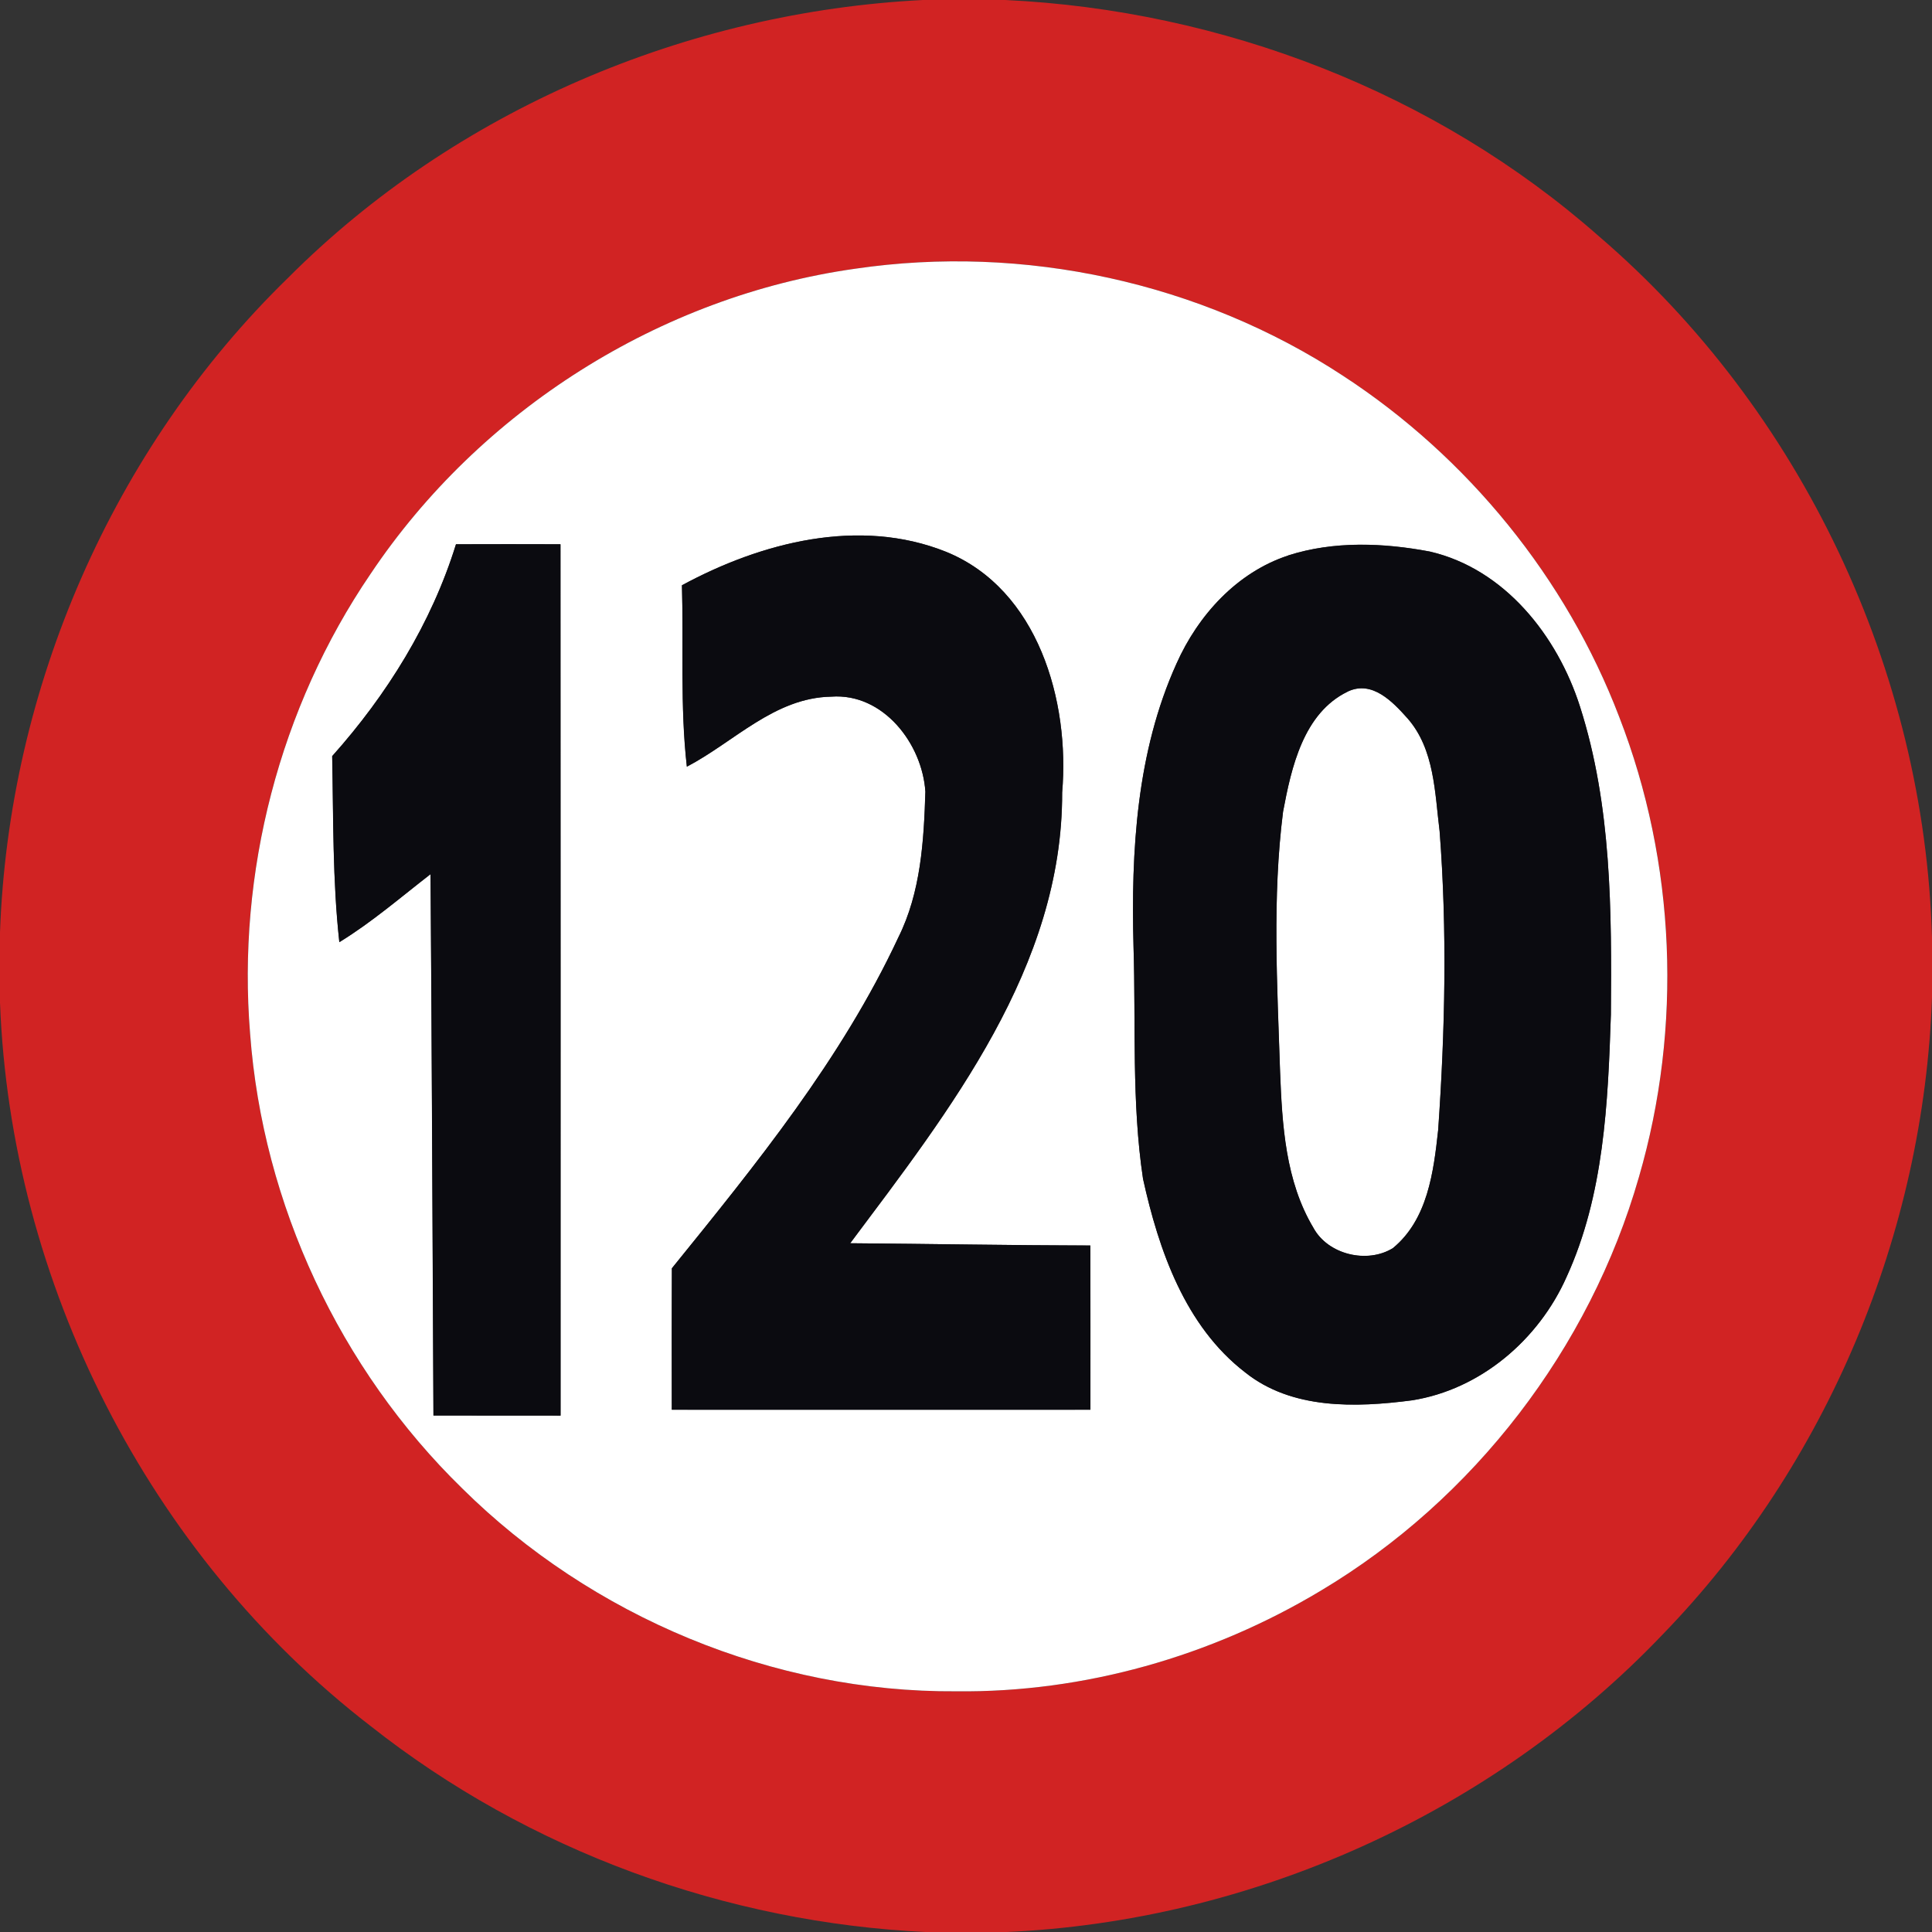 <?xml version="1.0" encoding="utf-8"?>
<!-- Generated by IcoMoon.io -->
<!DOCTYPE svg PUBLIC "-//W3C//DTD SVG 1.1//EN" "http://www.w3.org/Graphics/SVG/1.1/DTD/svg11.dtd">
<svg version="1.1" xmlns="http://www.w3.org/2000/svg" xmlns:xlink="http://www.w3.org/1999/xlink" width="24" height="24" viewBox="0 0 24 24">
<rect x="0" y="0" width="24" height="24" fill="#333333" stroke="none"/>
<path fill="#d12323" d="M11.466 0h1.021c2.694 0.127 5.346 1.146 7.374 2.934 2.518 2.159 4.045 5.399 4.139 8.712v0.743c-0.102 2.928-1.301 5.806-3.343 7.912-2.117 2.222-5.108 3.568-8.173 3.7h-0.97c-2.496-0.116-4.949-1.010-6.911-2.56-2.759-2.128-4.472-5.51-4.603-8.988v-0.869c0.107-3.034 1.399-6.010 3.576-8.13 2.080-2.086 4.956-3.306 7.89-3.454M10.625 3.338c-2.425 0.341-4.663 1.76-6.023 3.793-1.13 1.658-1.66 3.712-1.495 5.711 0.157 2.118 1.114 4.164 2.634 5.647 1.612 1.596 3.865 2.537 6.137 2.521 1.586 0.018 3.169-0.434 4.528-1.249 1.902-1.134 3.343-3.011 3.953-5.138 0.544-1.864 0.46-3.905-0.244-5.716-0.659-1.727-1.883-3.229-3.43-4.238-1.77-1.162-3.967-1.639-6.060-1.331z"></path>
<path fill="#fff" d="M10.625 3.338c2.093-0.308 4.29 0.169 6.060 1.331 1.547 1.009 2.771 2.512 3.43 4.238 0.703 1.811 0.787 3.852 0.244 5.716-0.61 2.128-2.051 4.004-3.953 5.138-1.358 0.815-2.941 1.267-4.528 1.249-2.272 0.016-4.525-0.925-6.137-2.521-1.52-1.483-2.477-3.529-2.634-5.647-0.164-1.999 0.365-4.052 1.495-5.711 1.36-2.033 3.598-3.452 6.023-3.793M5.665 6.761c-0.304 0.979-0.858 1.871-1.538 2.632 0.016 0.77 0.004 1.543 0.089 2.311 0.403-0.247 0.761-0.557 1.133-0.845 0.017 2.242 0.024 4.483 0.036 6.725 0.526 0 1.052 0 1.579 0.001 0-3.608 0.001-7.216-0.001-10.824-0.432-0.001-0.865-0.002-1.297 0M8.472 7.27c0.022 0.751-0.024 1.506 0.061 2.254 0.587-0.307 1.087-0.857 1.793-0.87 0.647-0.048 1.132 0.586 1.17 1.181-0.019 0.612-0.056 1.249-0.335 1.808-0.707 1.516-1.769 2.821-2.814 4.112-0.004 0.586-0.001 1.171-0.001 1.757 1.734 0.001 3.467 0 5.2 0 0-0.679 0.001-1.36-0.001-2.040-0.994-0.001-1.988-0.020-2.983-0.028 1.234-1.649 2.639-3.433 2.633-5.599 0.097-1.134-0.298-2.524-1.441-2.99-1.080-0.433-2.296-0.118-3.281 0.415M16.003 6.9c-0.637 0.209-1.121 0.742-1.388 1.343-0.497 1.099-0.566 2.329-0.534 3.518 0.030 0.96-0.025 1.93 0.118 2.882 0.196 0.887 0.523 1.83 1.268 2.404 0.58 0.464 1.375 0.439 2.072 0.348 0.852-0.133 1.577-0.754 1.922-1.534 0.464-1.016 0.514-2.159 0.55-3.259 0.010-1.28 0.011-2.593-0.384-3.826-0.28-0.877-0.935-1.71-1.866-1.925-0.578-0.109-1.192-0.133-1.758 0.048z"></path>
<path fill="#fff" d="M16.742 8.591c0.304-0.144 0.559 0.128 0.743 0.334 0.336 0.384 0.338 0.924 0.398 1.402 0.095 1.235 0.068 2.477-0.018 3.71-0.056 0.52-0.13 1.112-0.562 1.468-0.317 0.197-0.806 0.083-0.988-0.252-0.348-0.582-0.388-1.279-0.414-1.939-0.035-1.075-0.098-2.16 0.037-3.23 0.103-0.55 0.253-1.225 0.803-1.492z"></path>
<path fill="#0b0b10" d="M5.665 6.761c0.432-0.002 0.865-0.001 1.297 0 0.002 3.608 0.001 7.216 0.001 10.824-0.527-0.001-1.054-0.001-1.579-0.001-0.012-2.242-0.019-4.483-0.036-6.725-0.372 0.288-0.73 0.598-1.133 0.845-0.085-0.768-0.073-1.541-0.089-2.311 0.68-0.761 1.235-1.652 1.538-2.632z"></path>
<path fill="#0b0b10" d="M8.472 7.27c0.985-0.533 2.201-0.848 3.281-0.415 1.144 0.467 1.538 1.856 1.441 2.99 0.006 2.166-1.399 3.95-2.633 5.599 0.995 0.007 1.99 0.026 2.983 0.028 0.002 0.68 0.001 1.361 0.001 2.040-1.733 0-3.466 0.001-5.2 0 0-0.586-0.002-1.171 0.001-1.757 1.045-1.291 2.107-2.597 2.814-4.112 0.278-0.559 0.316-1.196 0.335-1.808-0.038-0.595-0.523-1.229-1.17-1.181-0.706 0.013-1.206 0.563-1.793 0.87-0.085-0.748-0.040-1.502-0.061-2.254z"></path>
<path fill="#0b0b10" d="M16.003 6.9c0.566-0.181 1.18-0.157 1.758-0.048 0.931 0.215 1.586 1.048 1.866 1.925 0.395 1.232 0.394 2.545 0.384 3.826-0.036 1.1-0.085 2.243-0.55 3.259-0.346 0.78-1.070 1.4-1.922 1.534-0.697 0.091-1.493 0.116-2.072-0.348-0.745-0.574-1.073-1.517-1.268-2.404-0.143-0.953-0.088-1.922-0.118-2.882-0.032-1.189 0.037-2.419 0.534-3.518 0.268-0.601 0.751-1.134 1.388-1.343M16.742 8.591c-0.55 0.266-0.7 0.942-0.803 1.492-0.136 1.070-0.072 2.155-0.037 3.23 0.026 0.66 0.066 1.357 0.414 1.939 0.181 0.335 0.671 0.449 0.988 0.252 0.432-0.355 0.505-0.948 0.562-1.468 0.086-1.234 0.113-2.476 0.018-3.71-0.060-0.478-0.062-1.018-0.398-1.402-0.184-0.205-0.439-0.478-0.743-0.334z"></path>
</svg>

